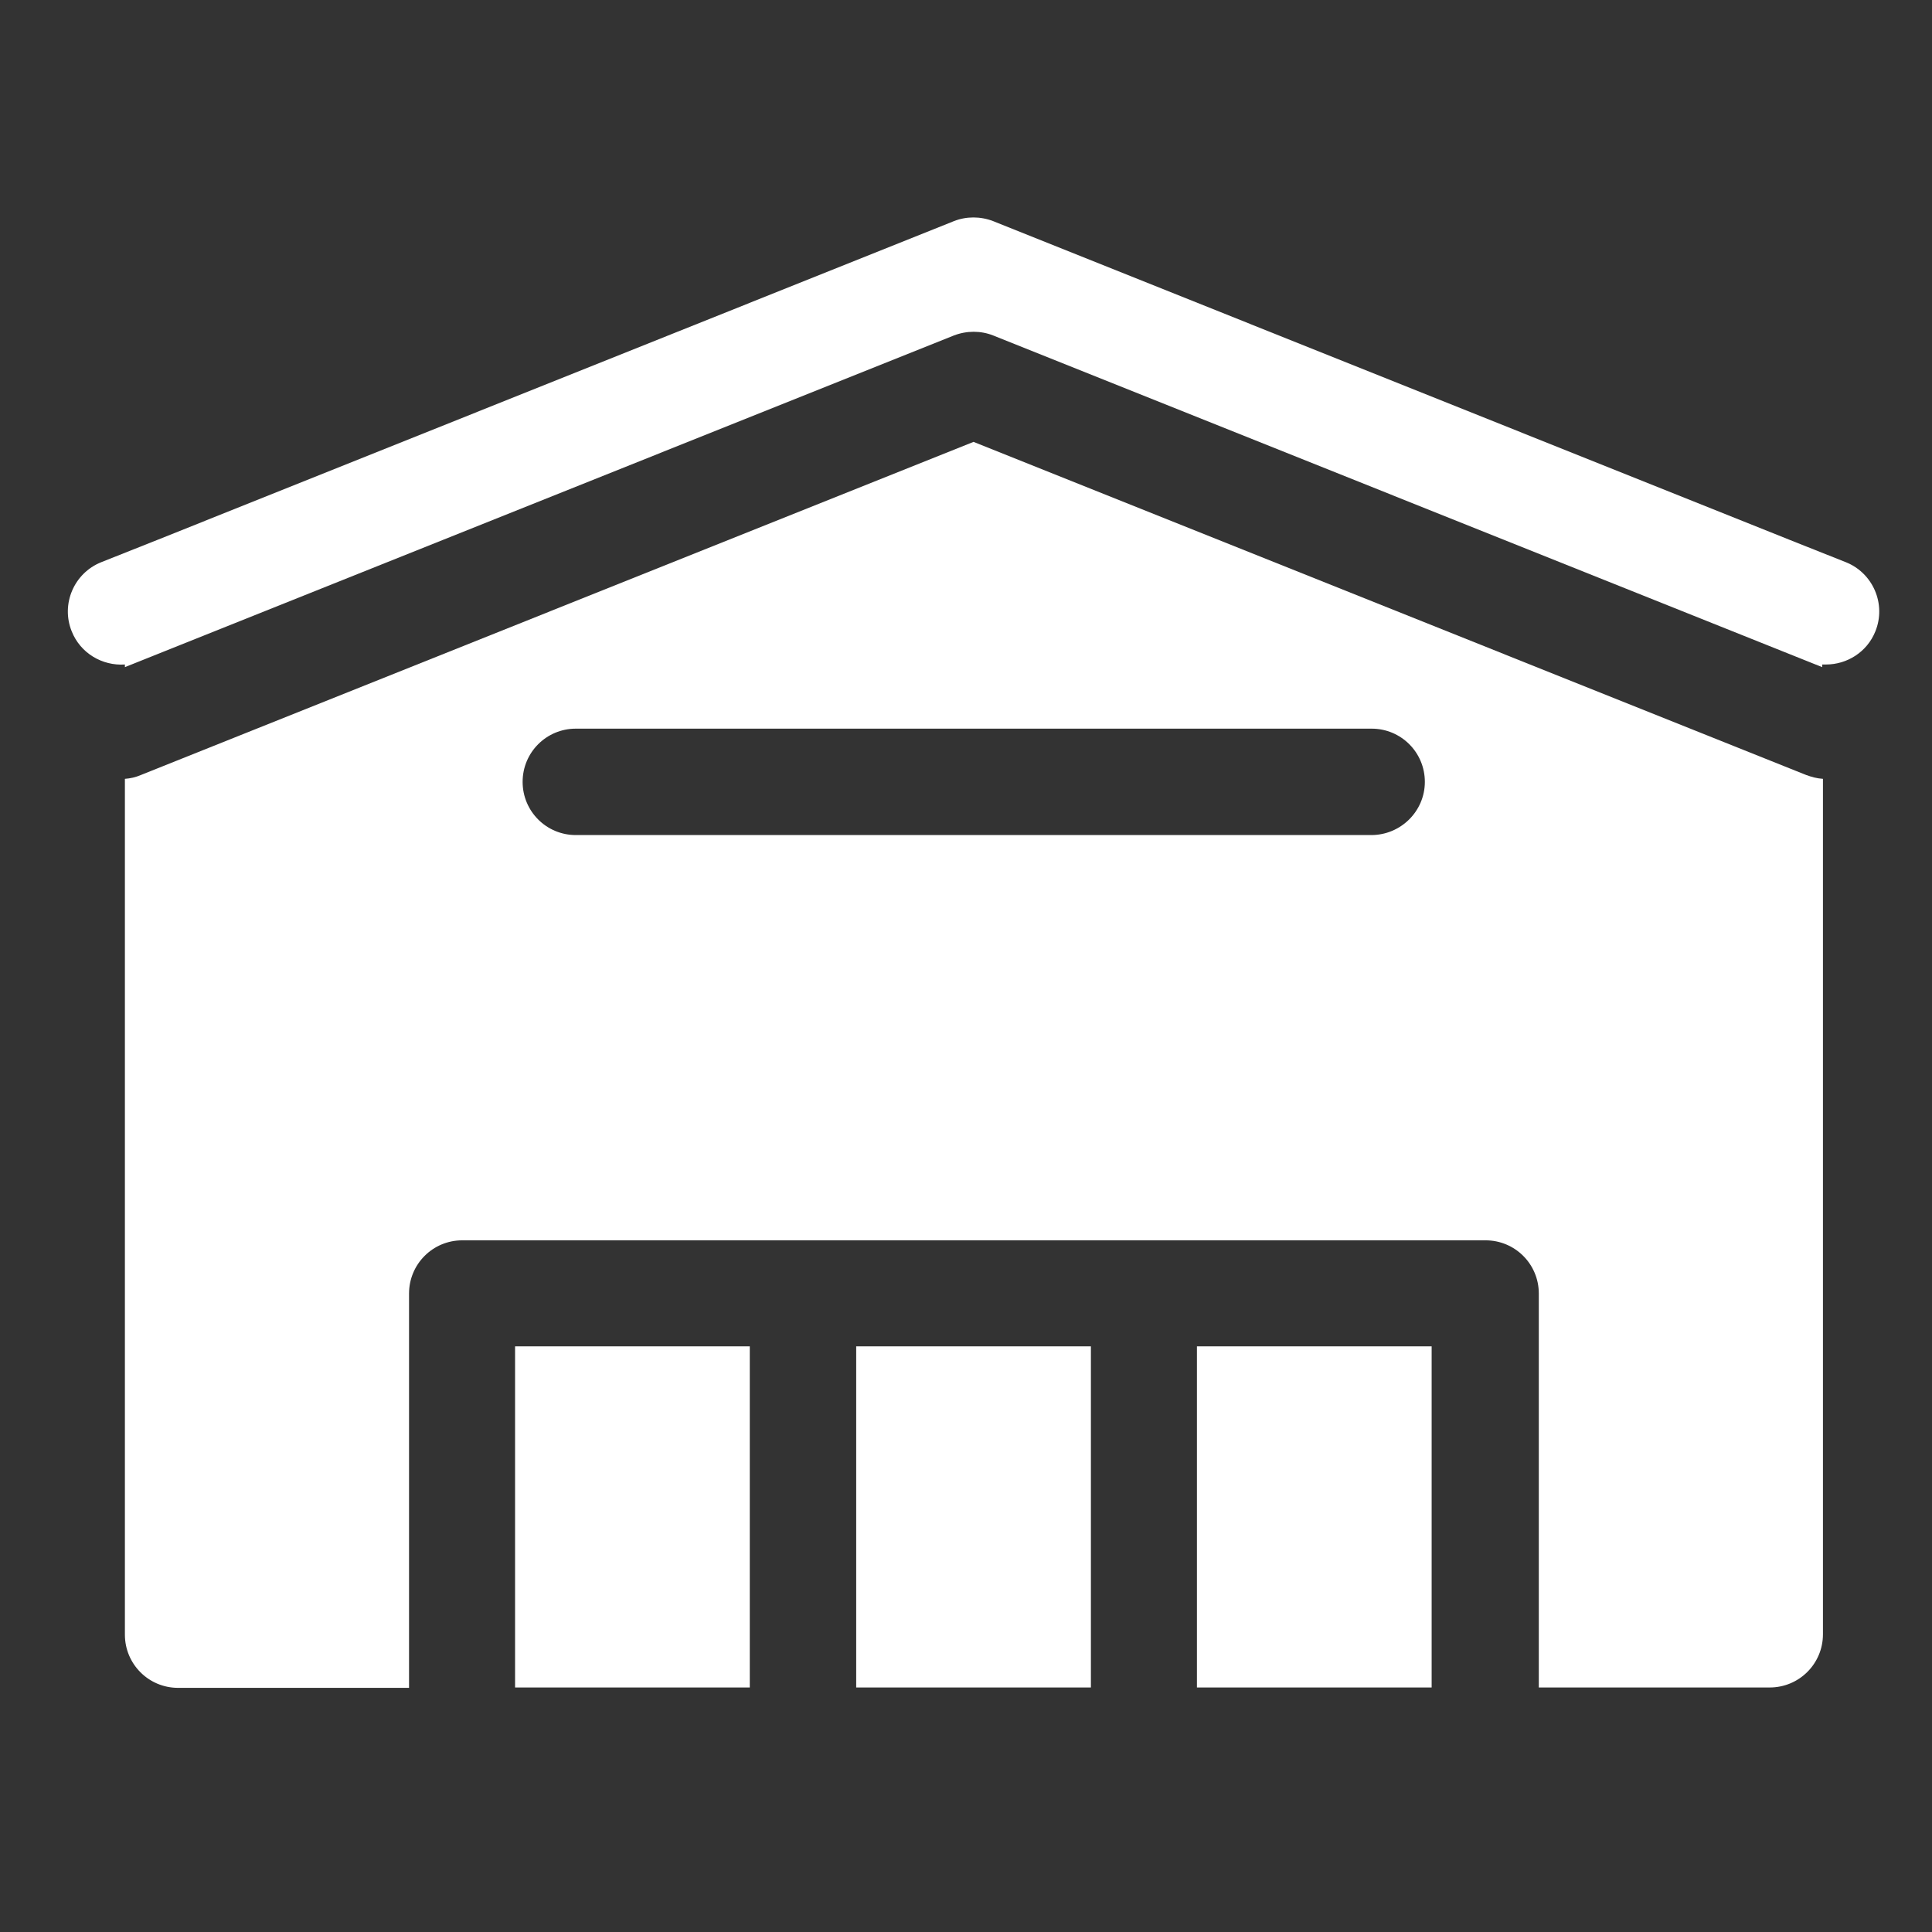 <?xml version="1.0" encoding="utf-8"?>
<!-- Generator: Adobe Illustrator 24.0.0, SVG Export Plug-In . SVG Version: 6.00 Build 0)  -->
<svg version="1.1" xmlns="http://www.w3.org/2000/svg" xmlns:xlink="http://www.w3.org/1999/xlink" x="0px" y="0px"
	 viewBox="0 0 512 512" style="enable-background:new 0 0 512 512;" xml:space="preserve">
<rect x="0" y="0" width="512" height="512" fill="#333333" stroke="none"/>
<style type="text/css">
	.st0{display:none;}
	.st1{display:inline;}
	.st2{fill:#24E900;}
	.st3{fill:#FFFFFF;}
</style>
<g id="Layer_1" class="st0">
	<g class="st1">
		<g>
			<path class="st2" d="M511,1v510H1V1H511 M512,0H0v512h512V0L512,0z"/>
		</g>
		<g>
			<path class="st2" d="M505,7v498H7V7H505 M506,6H6v500h500V6L506,6z"/>
		</g>
	</g>
</g>
<g id="Layer_2">
	<g>
		<g>
			<g>
				<rect x="226.9" y="356.8" class="st3" width="62.2" height="90.4"/>
			</g>
		</g>
		<g>
			<g>
				<rect x="317.2" y="356.8" class="st3" width="62.2" height="90.4"/>
			</g>
		</g>
		<g>
			<g>
				<path class="st3" d="M489.2,149l-15.1-6c0,0,0,0,0,0L263.2,58.6c-3.4-1.3-7.1-1.3-10.4,0L41.9,143c0,0,0,0,0,0l-15.1,6
					c-7.2,2.9-10.7,11.1-7.8,18.3c2.3,5.8,8.1,9.2,14.1,8.8v0.7l219.7-87.9c3.4-1.3,7.1-1.3,10.4,0l219.7,87.9v-0.7c0.3,0,0.7,0,1,0
					c5.6,0,10.9-3.3,13.1-8.8C499.9,160.1,496.4,151.9,489.2,149z"/>
			</g>
		</g>
		<g>
			<g>
				<path class="st3" d="M478.7,205.4L258,117.1L37.3,205.4c-1.4,0.6-2.8,0.9-4.2,1v226.8c0,7.8,6.3,14.1,14.1,14.1h61.2V342.8
					c0-7.8,6.3-14.1,14.1-14.1h90.4h90.4h90.4c7.8,0,14.1,6.3,14.1,14.1v104.4h61.2c7.8,0,14.1-6.3,14.1-14.1V206.4
					C481.5,206.3,480.1,205.9,478.7,205.4z M363.4,221.3H152.6c-7.8,0-14.1-6.3-14.1-14.1s6.3-14.1,14.1-14.1h210.9
					c7.8,0,14.1,6.3,14.1,14.1S371.2,221.3,363.4,221.3z"/>
			</g>
		</g>
		<g>
			<g>
				<rect x="136.5" y="356.8" class="st3" width="62.2" height="90.4"/>
			</g>
		</g>
	</g>
</g>
</svg>
